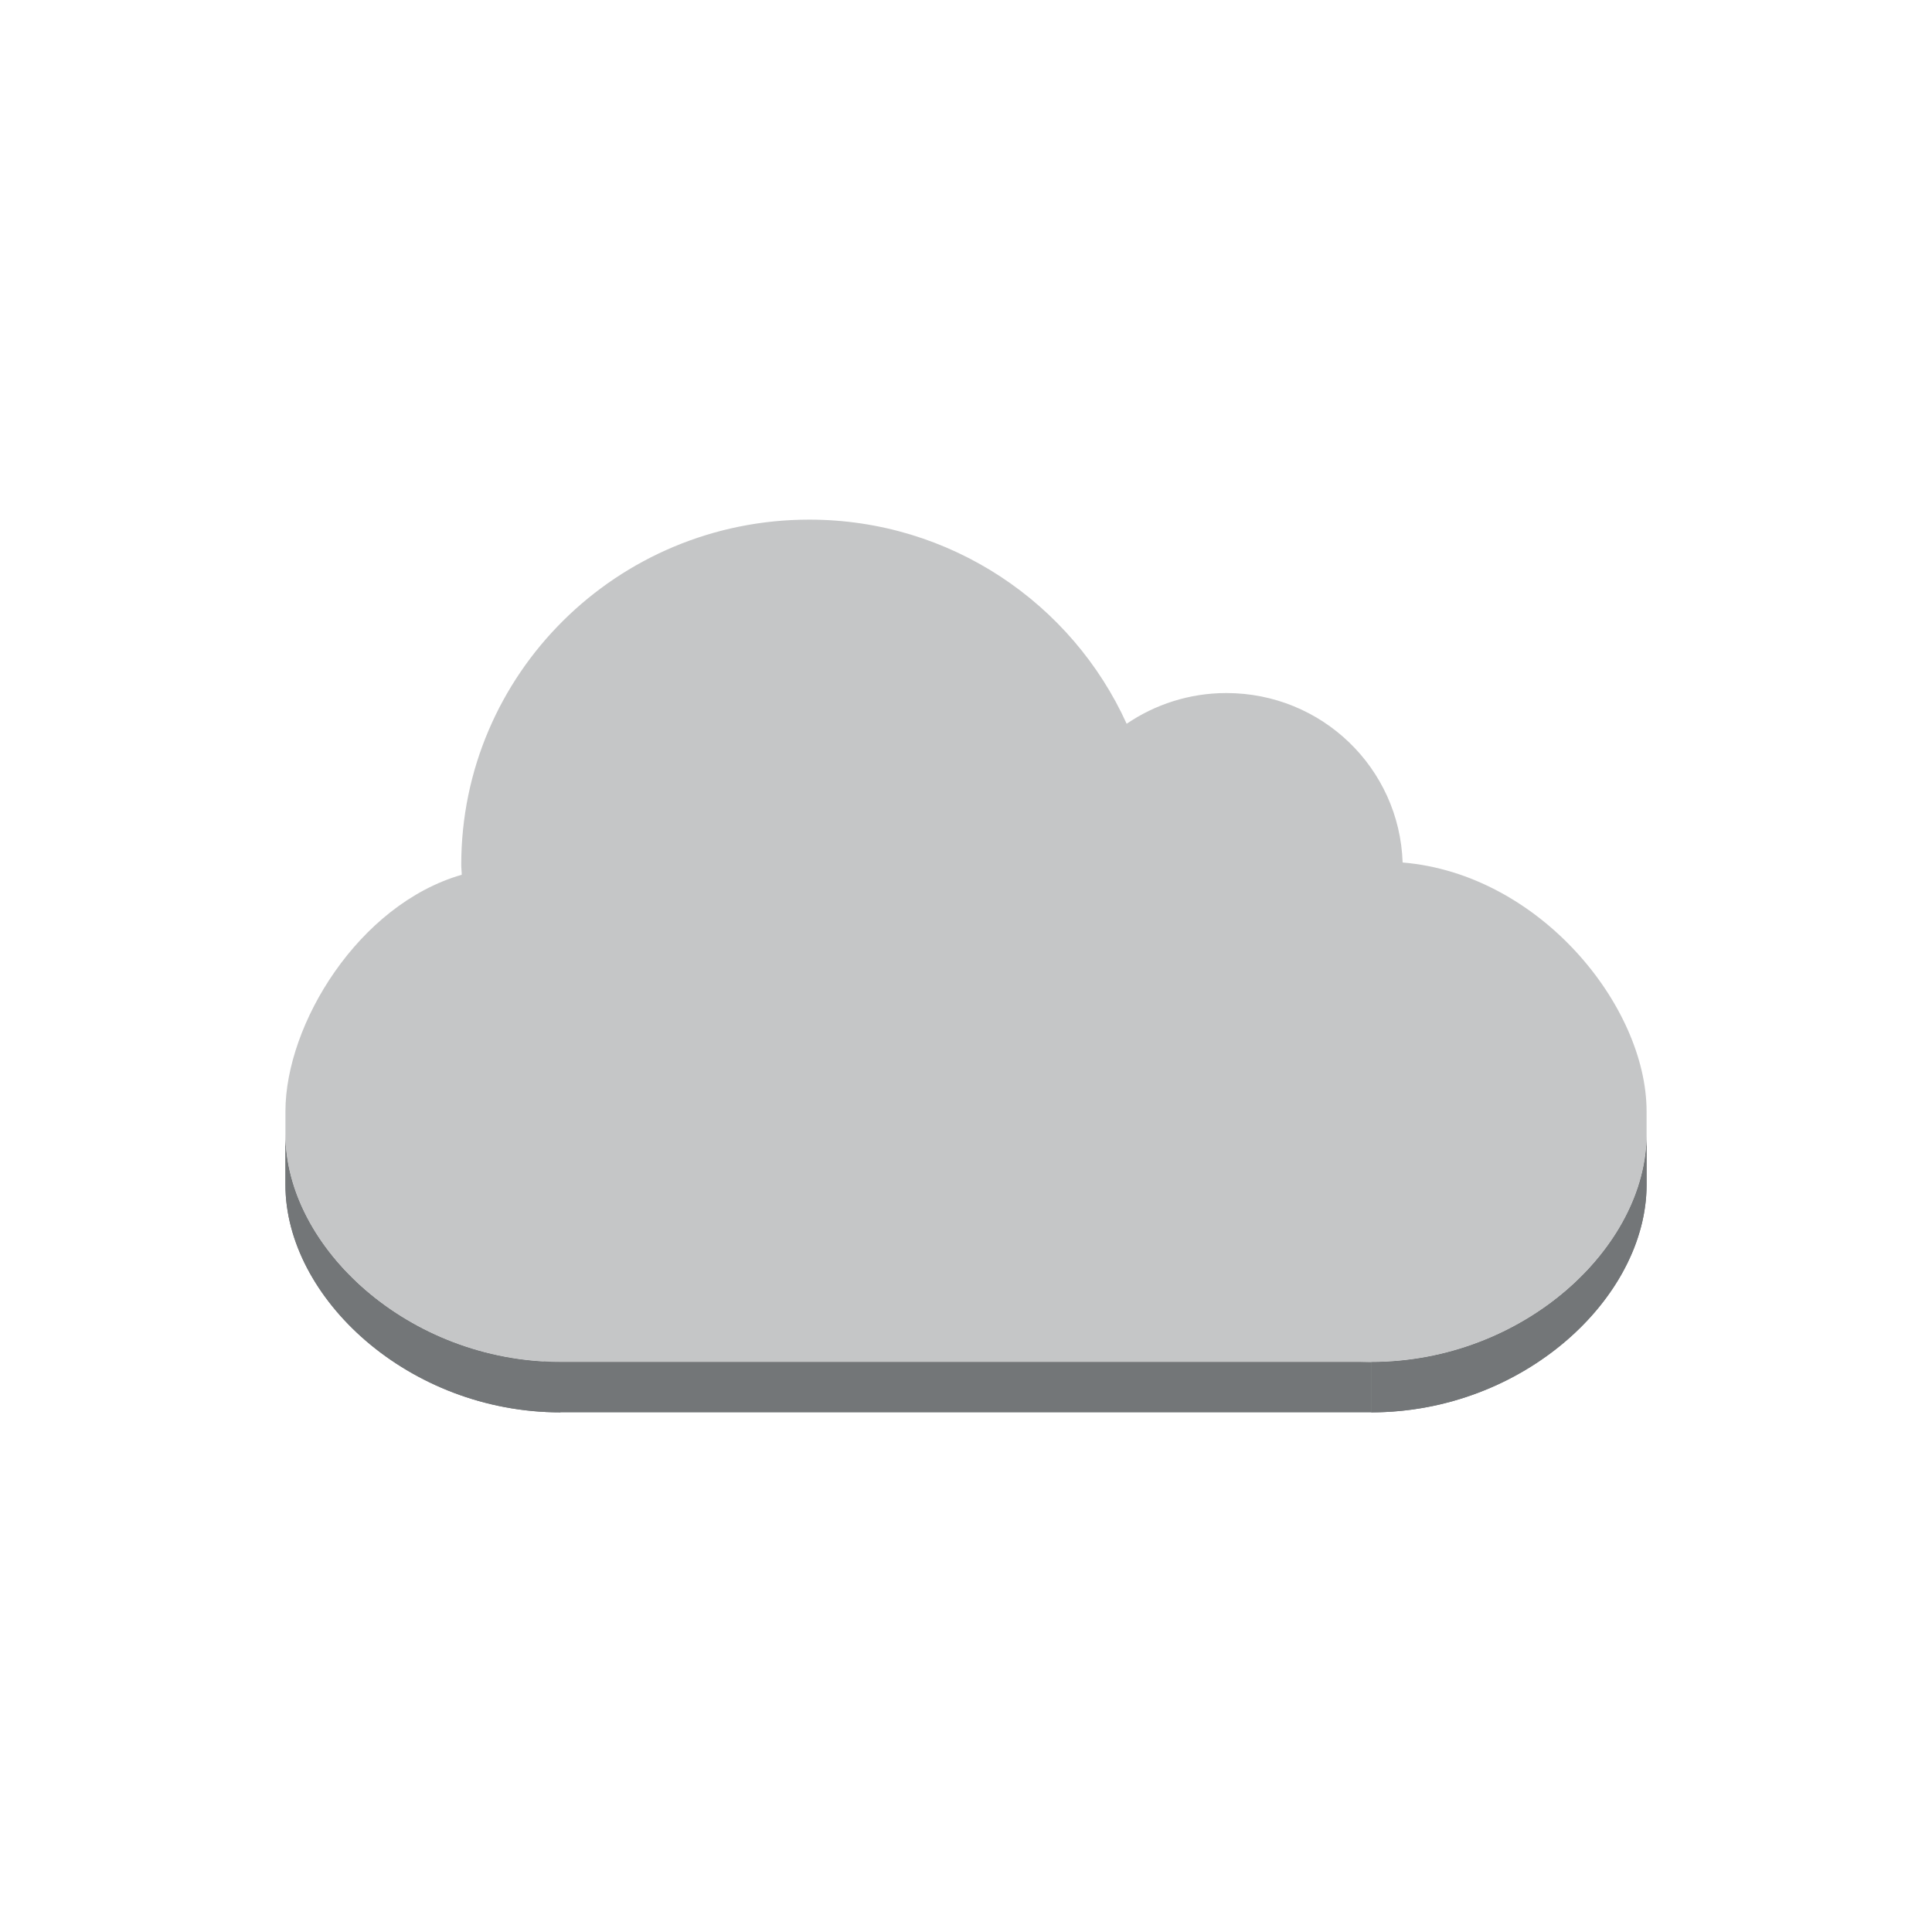 <?xml version="1.0" encoding="utf-8"?>
<!-- Generator: Adobe Illustrator 16.0.4, SVG Export Plug-In . SVG Version: 6.00 Build 0)  -->
<!DOCTYPE svg PUBLIC "-//W3C//DTD SVG 1.1//EN" "http://www.w3.org/Graphics/SVG/1.1/DTD/svg11.dtd">
<svg version="1.1" xmlns="http://www.w3.org/2000/svg" xmlns:xlink="http://www.w3.org/1999/xlink" x="0px" y="0px" width="100px"
	 height="100px" viewBox="0 0 100 100" enable-background="new 0 0 100 100" xml:space="preserve">
<g id="Layer_1">
	<g>
		<g enable-background="new    ">
			<g>
				<defs>
					<path id="SVGID_29_" d="M85.227,58.71v2.615c0,5.852-6.381,11.779-14.258,11.779v-2.611
						C78.846,70.493,85.227,64.562,85.227,58.71z"/>
				</defs>
				<use xlink:href="#SVGID_29_"  overflow="visible" fill="#737678"/>
				<clipPath id="SVGID_2_">
					<use xlink:href="#SVGID_29_"  overflow="visible"/>
				</clipPath>
				<g clip-path="url(#SVGID_2_)" enable-background="new    ">
					<path fill="#737678" d="M85.227,58.71v2.615c0,0.398-0.029,0.797-0.088,1.195v-2.615C85.197,59.509,85.227,59.11,85.227,58.71"
						/>
					<path fill="#737678" d="M85.139,59.905v2.615c-0.07,0.498-0.188,0.992-0.346,1.48v-2.613
						C84.951,60.897,85.068,60.403,85.139,59.905"/>
					<path fill="#737678" d="M84.793,61.388v2.613c-0.201,0.633-0.475,1.254-0.807,1.859v-2.617
						C84.318,62.642,84.592,62.021,84.793,61.388"/>
					<path fill="#737678" d="M83.986,63.243v2.617c-2.227,4.029-7.217,7.244-13.018,7.244v-2.611
						C76.77,70.493,81.76,67.276,83.986,63.243"/>
				</g>
			</g>
			<g>
				<polygon fill="#737678" points="70.969,70.493 70.969,73.104 29.016,73.104 27.834,69.538 				"/>
			</g>
			<g>
				<defs>
					<path id="SVGID_31_" d="M29.016,70.493v2.611c-7.861,0-14.242-5.928-14.242-11.779V58.71
						C14.773,64.562,21.154,70.493,29.016,70.493z"/>
				</defs>
				<use xlink:href="#SVGID_31_"  overflow="visible" fill="#737678"/>
				<clipPath id="SVGID_4_">
					<use xlink:href="#SVGID_31_"  overflow="visible"/>
				</clipPath>
				<g clip-path="url(#SVGID_4_)" enable-background="new    ">
					<path fill="#737678" d="M29.016,70.493v2.611c-7.861,0-14.242-5.928-14.242-11.779V58.71
						C14.773,64.562,21.154,70.493,29.016,70.493"/>
				</g>
			</g>
			<g>
				<path fill="#C5C6C7" d="M41.887,26.896c7.316,0,13.605,4.34,16.428,10.566c1.469-0.998,3.246-1.59,5.16-1.59
					c4.955,0,8.961,3.893,9.125,8.771c7.1,0.592,12.627,7.439,12.627,12.883v1.184c0,5.852-6.381,11.783-14.258,11.783H29.016
					c-7.861,0-14.242-5.932-14.242-11.783v-1.184c0-4.512,3.787-10.711,9.125-12.248c0-0.162-0.025-0.338-0.025-0.512
					C23.873,34.888,31.938,26.896,41.887,26.896z"/>
			</g>
		</g>
	</g>
</g>
<g id="nyt_x5F_exporter_x5F_info" display="none">
</g>
</svg>
